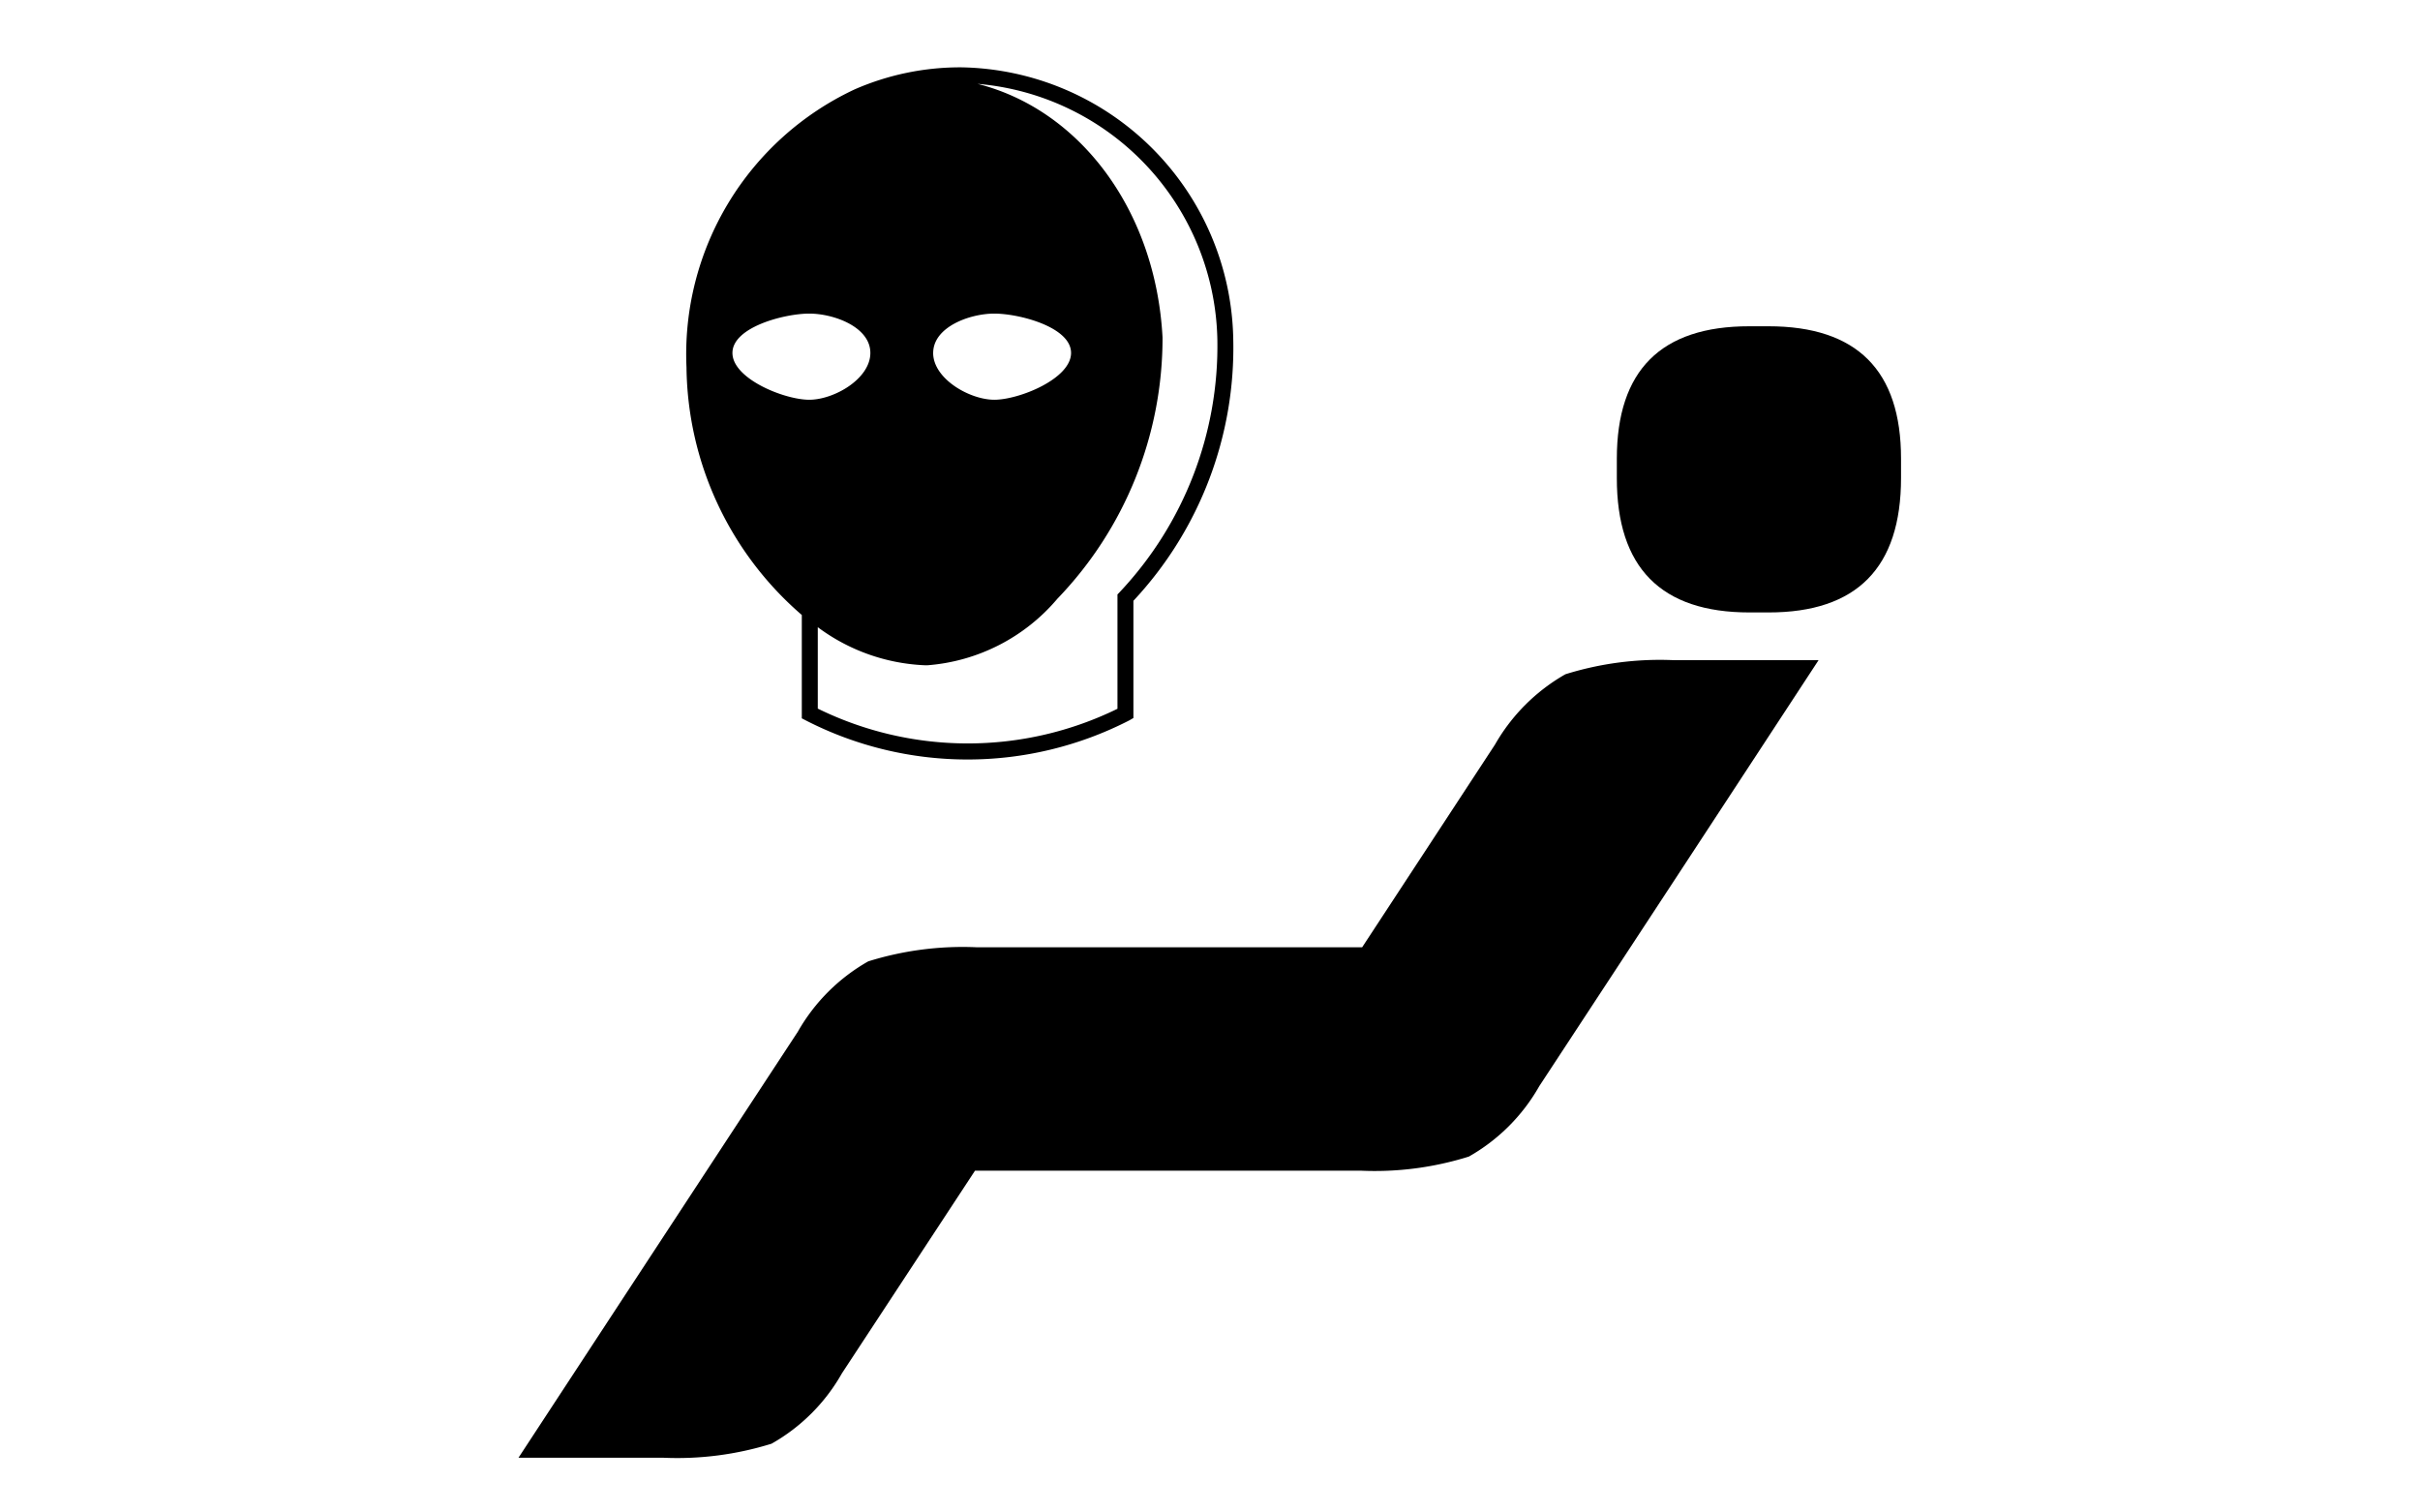 <svg xmlns="http://www.w3.org/2000/svg" id="ico_health_01" width="80" height="50" viewBox="0 0 80 50">
    <defs>
    </defs>
    <g id="그룹_518" transform="translate(-1373.395 -745.861)">
        <g id="그룹_517" transform="translate(1390.537 756.647)">
            <g id="그룹_516">
                <path id="패스_249" d="M1421.953 773.788a10.376 10.376 0 0 1-3.586.466h-12.74l-4.4 6.7a6.138 6.138 0 0 1-2.326 2.326 10.483 10.483 0 0 1-3.582.464h-4.784q4.613-7.04 9.235-14.084a6.18 6.18 0 0 1 2.327-2.325 10.468 10.468 0 0 1 3.586-.466h12.742q2.2-3.354 4.391-6.7a6.229 6.229 0 0 1 2.327-2.325 10.468 10.468 0 0 1 3.586-.466h4.784q-4.613 7.046-9.234 14.084a6.17 6.17 0 0 1-2.326 2.326z" class="cls-2" transform="translate(-1390.537 -746.34)"/>
                <path id="패스_250" d="M1412.131 761.605q-4.385 0-4.381-4.446v-.633q0-4.385 4.381-4.381h.633q4.385 0 4.381 4.381v.633q0 4.449-4.381 4.446z" class="cls-2" transform="translate(-1371.443 -752.145)"/>
            </g>
        </g>
        <path id="패스_251" d="M1402.258 748.087a8.72 8.72 0 0 0-3.533.73 9.667 9.667 0 0 0-5.556 9.188 10.965 10.965 0 0 0 3.812 8.186v3.417l.143.074a11.706 11.706 0 0 0 10.688-.009l.131-.076v-3.875a12.247 12.247 0 0 0 3.3-8.682 9.148 9.148 0 0 0-8.985-8.953zm-7.57 9.441c0-.854 1.721-1.3 2.538-1.3s2.021.443 2.021 1.3-1.2 1.548-2.021 1.548-2.538-.693-2.538-1.548zm6.636 0c0-.854 1.2-1.3 2.021-1.3s2.537.443 2.537 1.3-1.721 1.548-2.537 1.548-2.022-.693-2.022-1.548zm6.166 7.908l-.074.076v3.78a11.255 11.255 0 0 1-9.907-.006v-2.691a6.373 6.373 0 0 0 3.556 1.259h.065a6.256 6.256 0 0 0 4.3-2.2 12.419 12.419 0 0 0 3.476-8.636c-.224-4.212-2.74-7.534-6.115-8.385a8.658 8.658 0 0 1 7.927 8.439 11.865 11.865 0 0 1-3.229 8.364z" class="cls-2" transform="translate(2.92)"/>
    </g>
</svg>
